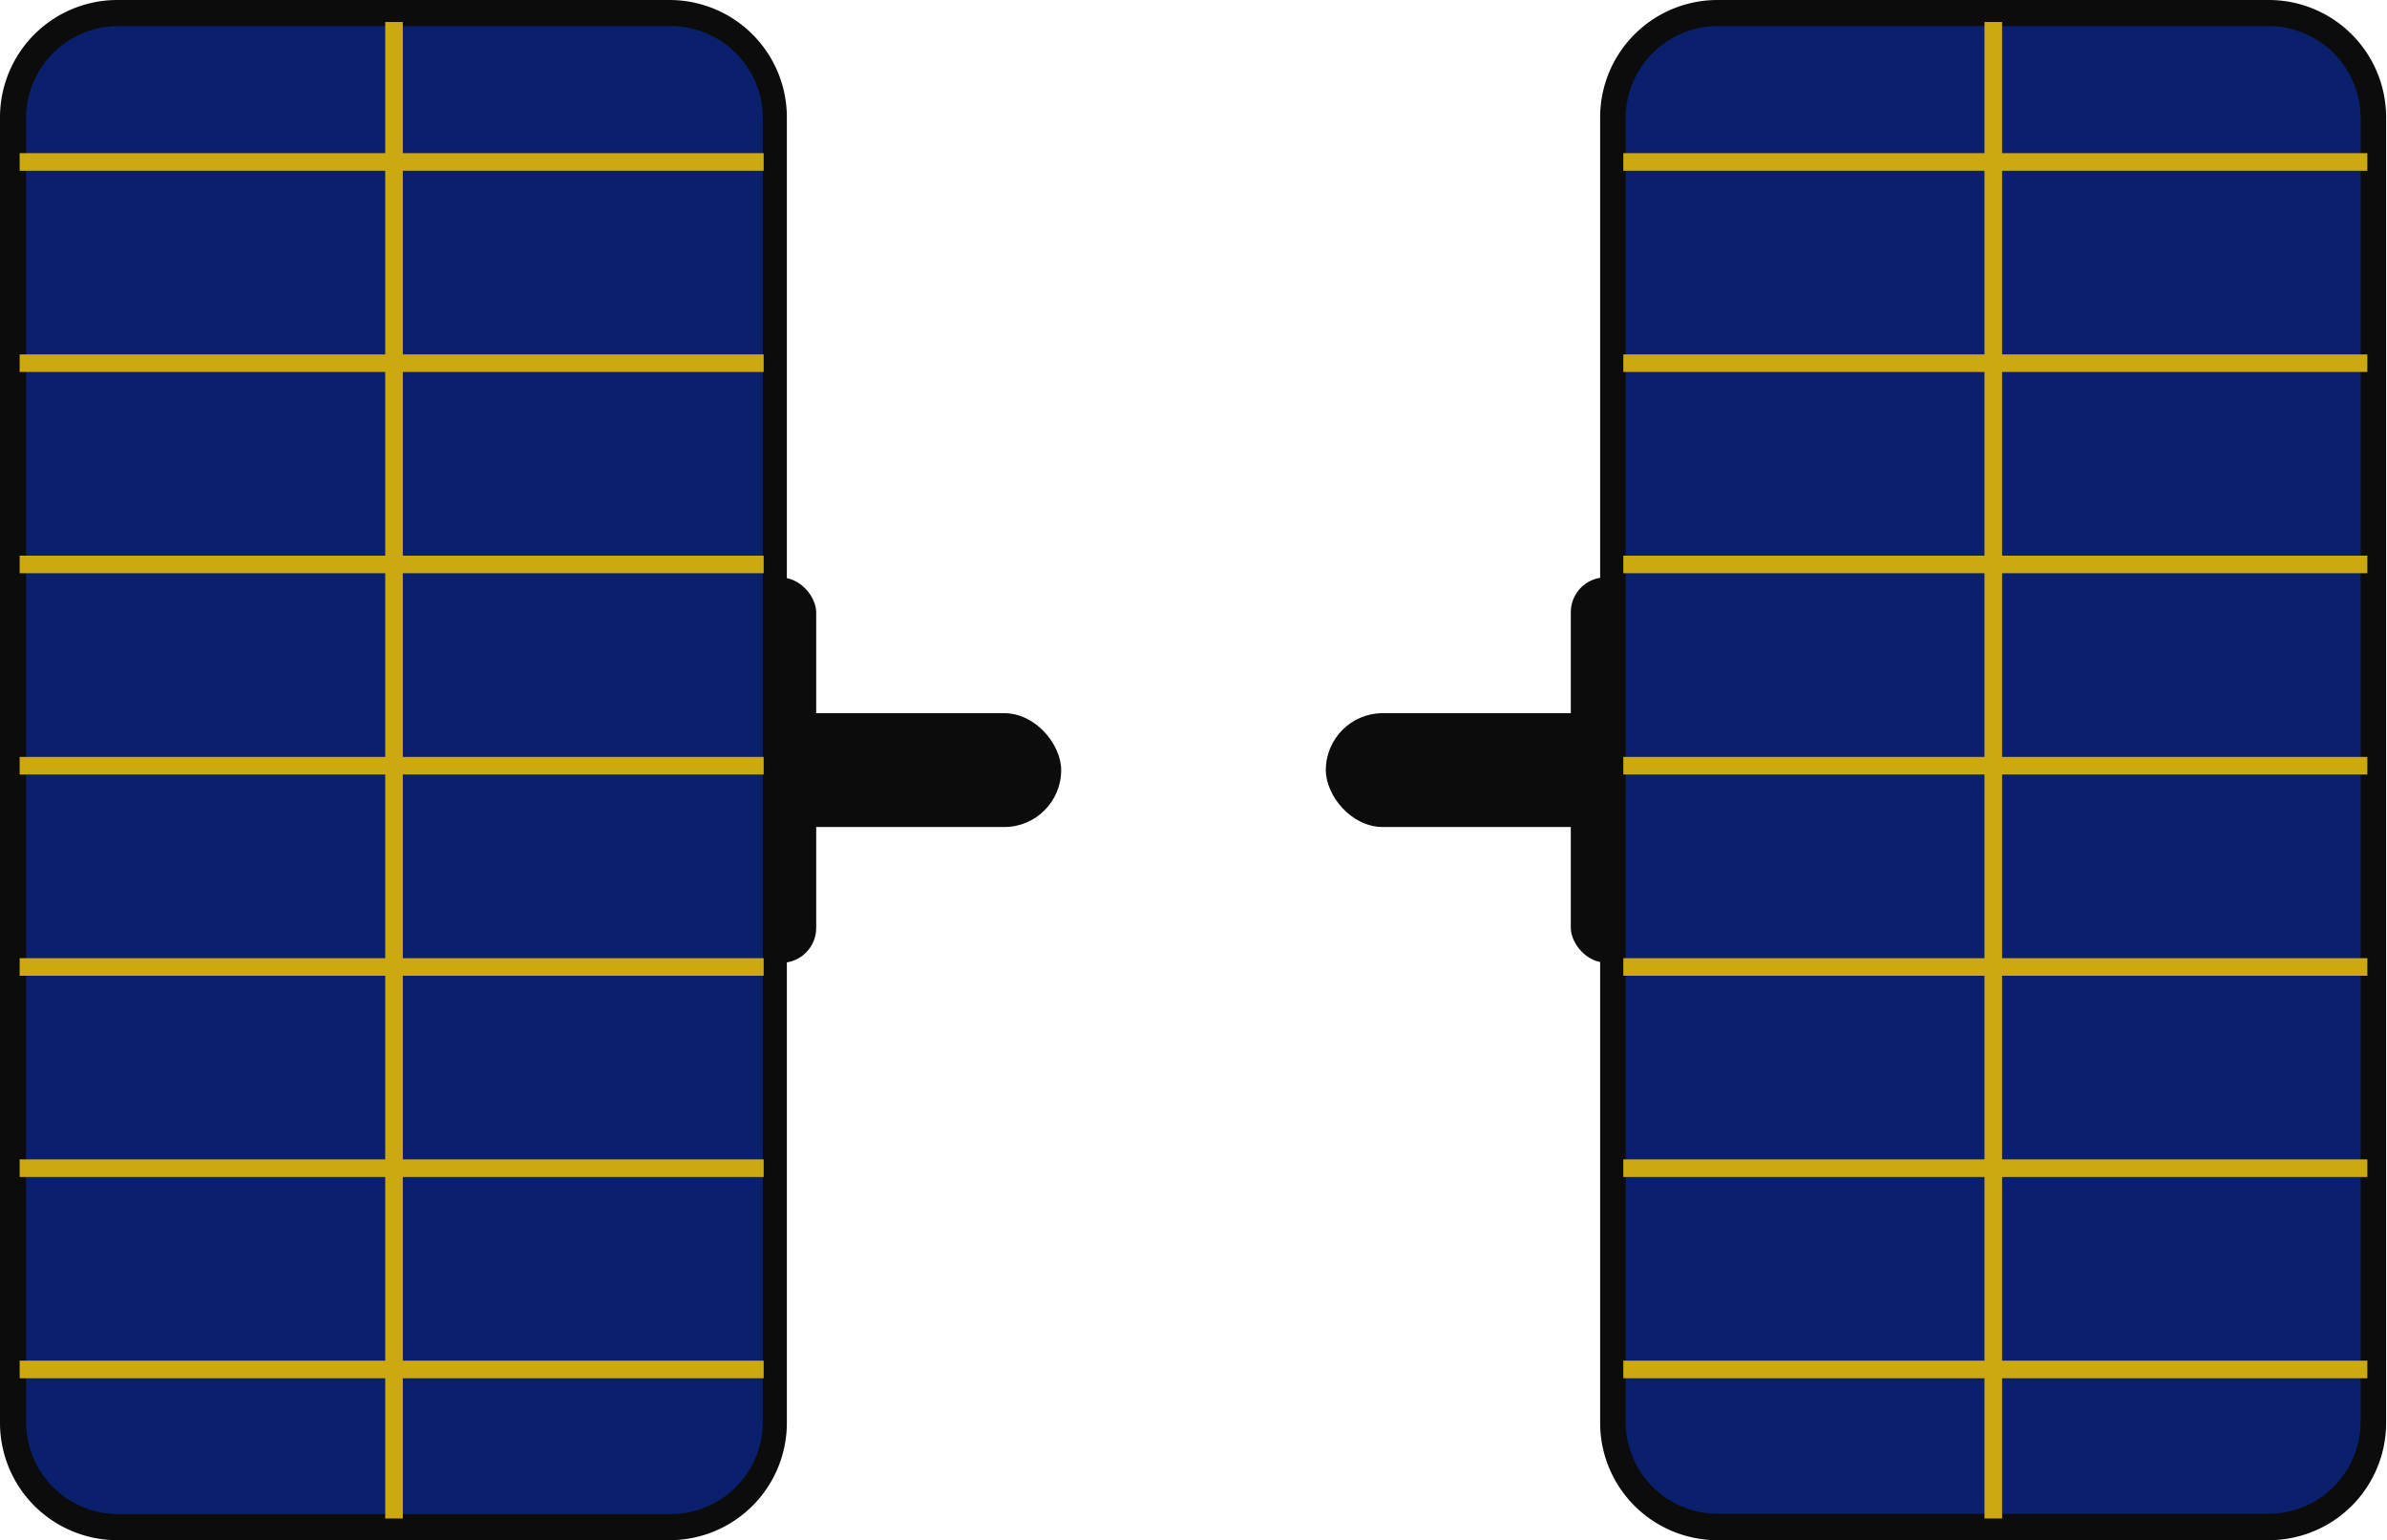 <svg xmlns="http://www.w3.org/2000/svg" viewBox="0 0 81.36 52.5"><title>solar_panel</title><g data-name="menu"><rect x="24.83" y="24.31" width="11.34" height="3.88" rx="1.94" ry="1.94" fill="#0c0c0c"/><rect x="25.43" y="19.69" width="2.39" height="13.13" rx="1.19" ry="1.19" fill="#0c0c0c"/><rect x=".45" y=".45" width="25.95" height="51.61" rx="3.38" ry="3.38" fill="#0b206d"/><path d="M22.82 52.5H4a4 4 0 0 1-4-4V4a4 4 0 0 1 4-4h18.82a4 4 0 0 1 4 4v44.47a4 4 0 0 1-4 4.03zM4 .89A3.14 3.14 0 0 0 .89 4v44.47A3.14 3.14 0 0 0 4 51.61h18.82A3.14 3.14 0 0 0 26 48.47V4A3.14 3.14 0 0 0 22.82.89z" fill="#0c0c0c"/><path fill="#cca811" d="M.67 5.22h25.36v.6H.67zm0 6.86h25.36v.6H.67zm0 6.86h25.36v.6H.67zm0 6.86h25.36v.6H.67zm0 6.86h25.36v.6H.67zm0 6.86h25.36v.6H.67zm0 6.86h25.36v.6H.67z"/><path fill="#cca811" d="M13.13.75h.6v51.01h-.6z"/><rect x="45.19" y="24.31" width="11.34" height="3.88" rx="1.94" ry="1.94" transform="rotate(-180 50.86 26.25)" fill="#0c0c0c"/><rect x="53.54" y="19.69" width="2.39" height="13.13" rx="1.19" ry="1.19" transform="rotate(180 54.735 26.25)" fill="#0c0c0c"/><rect x="54.96" y=".45" width="25.95" height="51.61" rx="3.79" ry="3.79" transform="rotate(-180 67.935 26.25)" fill="#0b206d"/><path d="M77.33 52.5H58.54a4 4 0 0 1-4-4V4a4 4 0 0 1 4-4h18.79a4 4 0 0 1 4 4v44.47a4 4 0 0 1-4 4.03zM58.54.89A3.14 3.14 0 0 0 55.41 4v44.47a3.14 3.14 0 0 0 3.13 3.13h18.79a3.14 3.14 0 0 0 3.13-3.13V4A3.14 3.14 0 0 0 77.33.89z" fill="#0c0c0c"/><path fill="#cca811" d="M55.33 5.22h25.36v.6H55.33zm0 6.86h25.36v.6H55.33zm0 6.86h25.36v.6H55.33zm0 6.86h25.36v.6H55.33zm0 6.86h25.36v.6H55.33zm0 6.86h25.36v.6H55.33zm0 6.86h25.36v.6H55.33z"/><path fill="#cca811" d="M67.64.75h.6v51.01h-.6z"/></g></svg>